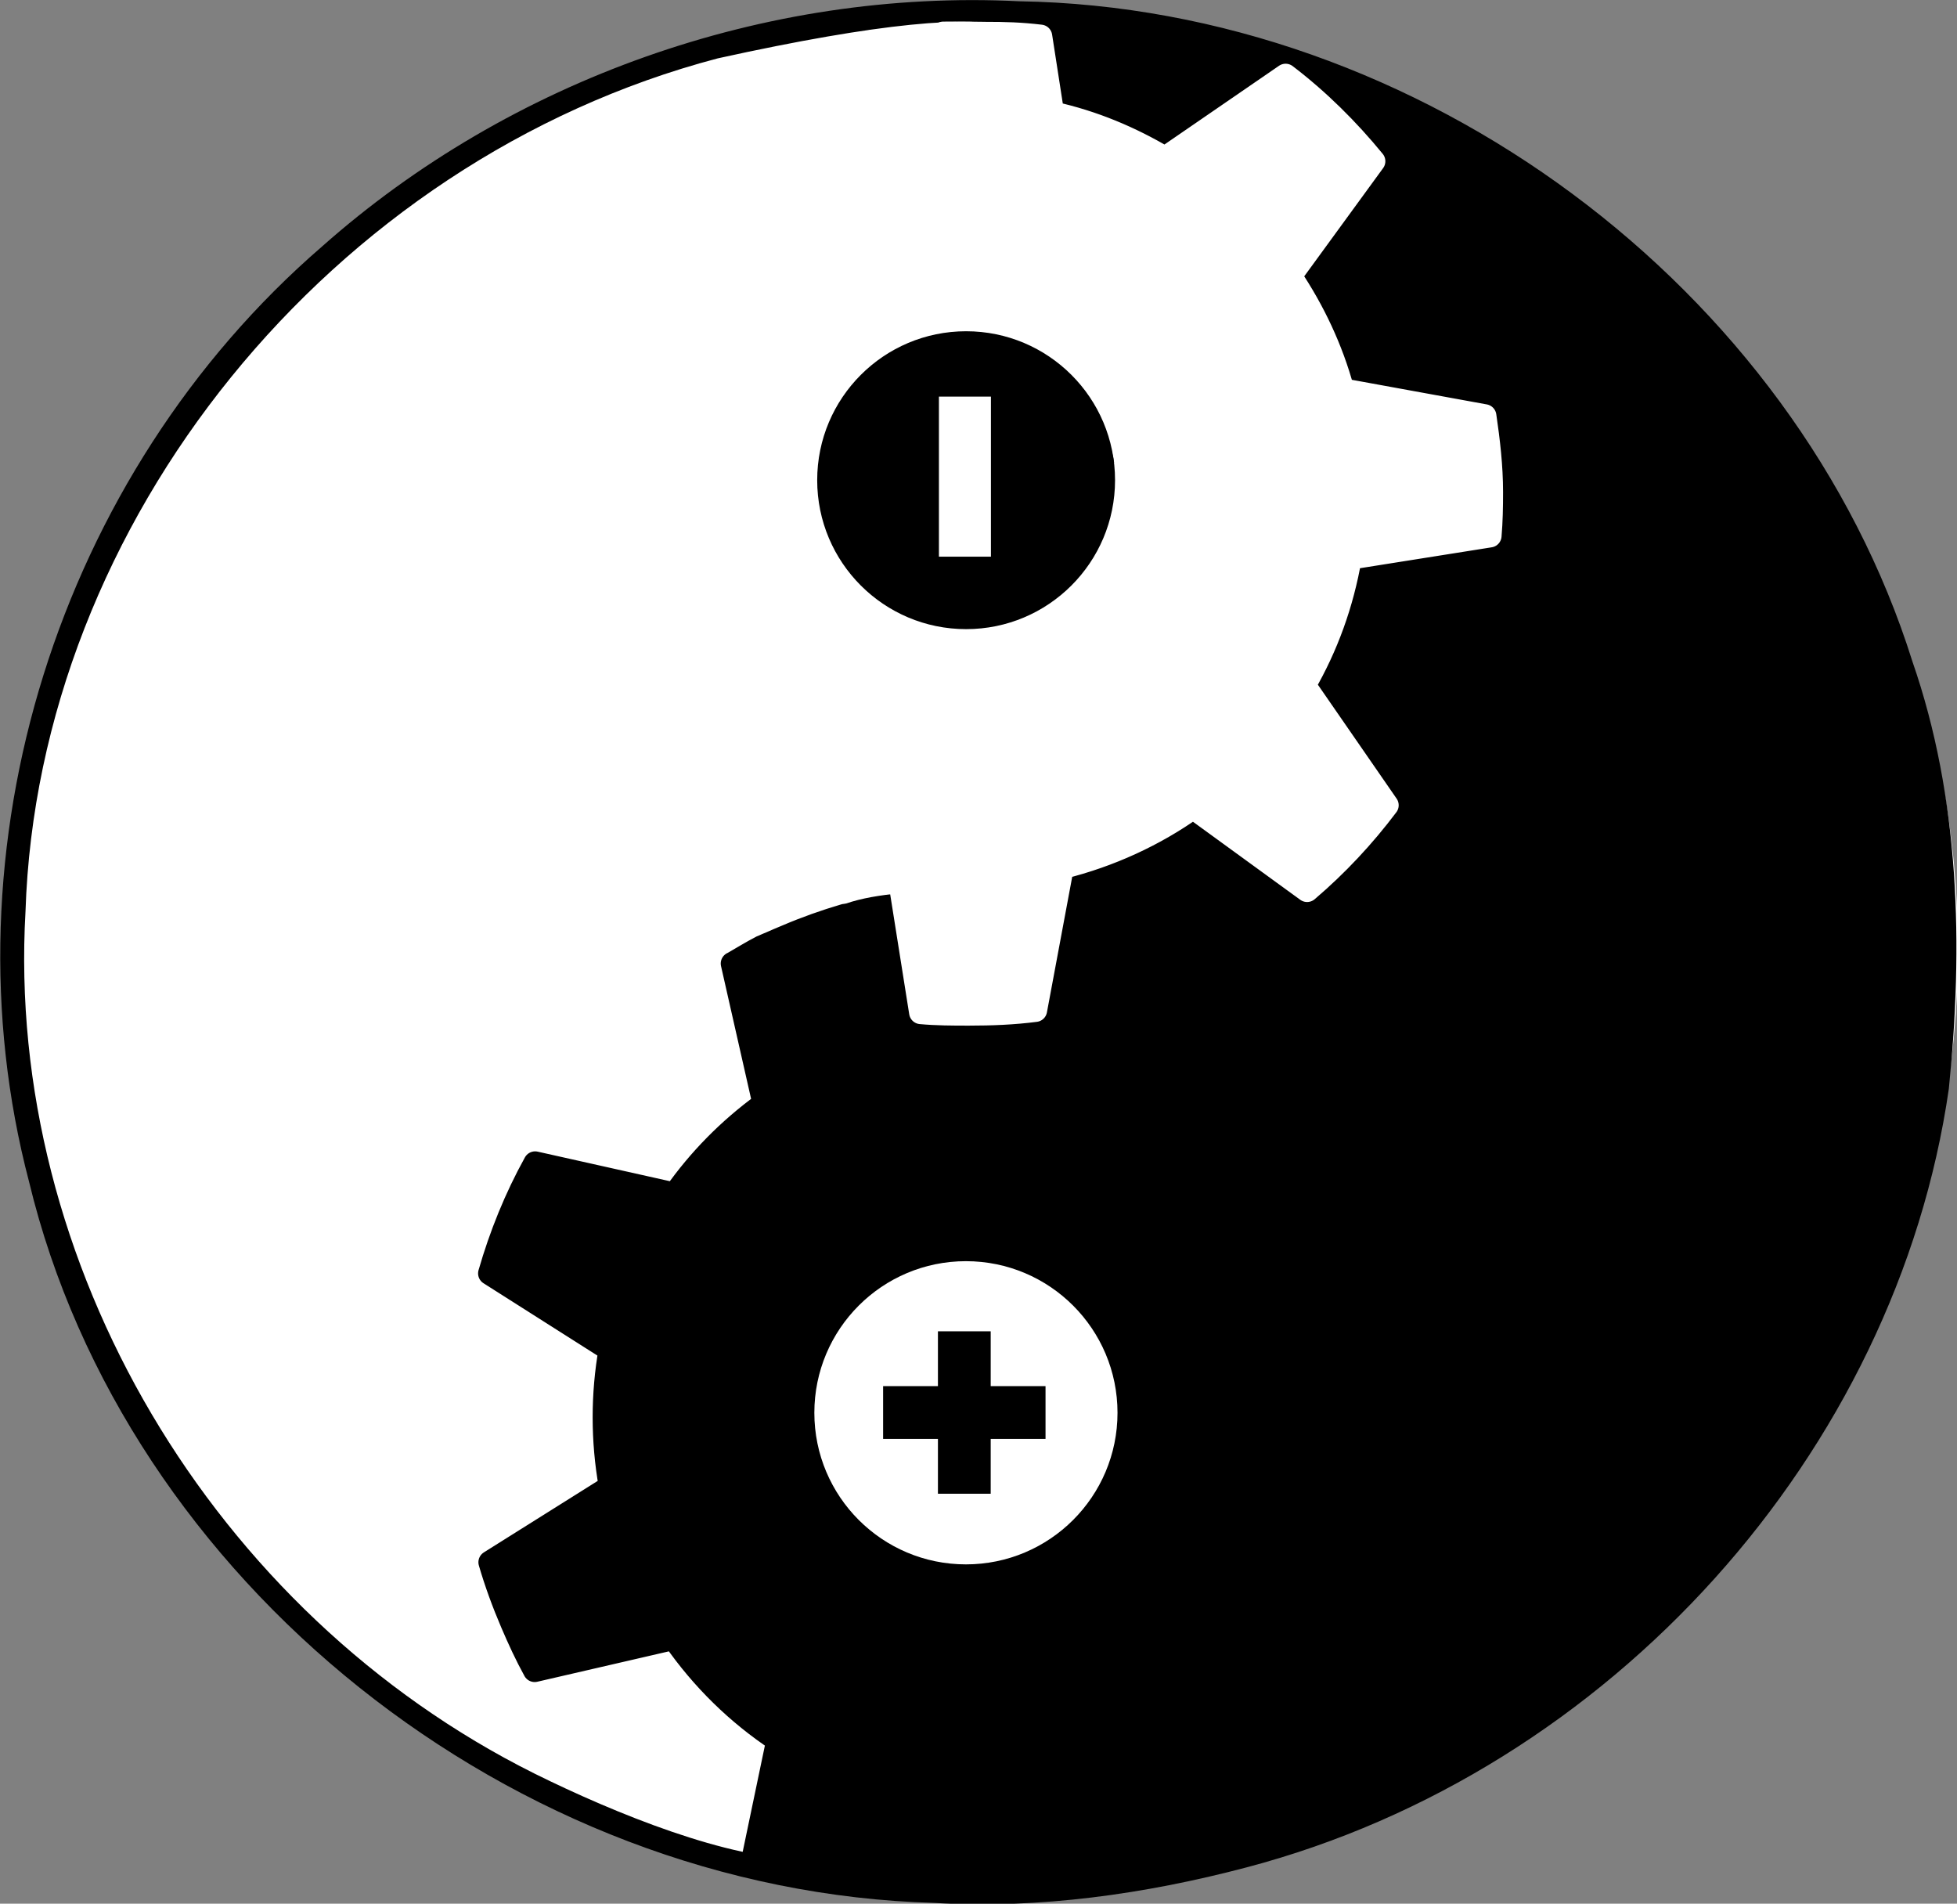 <?xml version="1.0" encoding="UTF-8" standalone="no"?>
<!-- Created with Inkscape (http://www.inkscape.org/) -->

<svg
   xmlns:dc="http://purl.org/dc/elements/1.1/"
   xmlns:cc="http://creativecommons.org/ns#"
   xmlns:rdf="http://www.w3.org/1999/02/22-rdf-syntax-ns#"
   xmlns:svg="http://www.w3.org/2000/svg"
   xmlns="http://www.w3.org/2000/svg"
   xmlns:xlink="http://www.w3.org/1999/xlink"
   xmlns:sodipodi="http://sodipodi.sourceforge.net/DTD/sodipodi-0.dtd"
   xmlns:inkscape="http://www.inkscape.org/namespaces/inkscape"
   width="83.997"
   height="81.699"
   id="svg53383"
   sodipodi:version="0.32"
   inkscape:version="0.48.1 r9760"
   sodipodi:docname="hackeriet_simplified.svg"
   inkscape:output_extension="org.inkscape.output.svg.inkscape"
   version="1.1">
  <rect width="100%" height="100%" fill="#808080" stroke="none"/>
  <defs
     id="defs3">
    <inkscape:perspective
       sodipodi:type="inkscape:persp3d"
       inkscape:vp_x="0 : 24 : 1"
       inkscape:vp_y="0 : 1000 : 0"
       inkscape:vp_z="48 : 24 : 1"
       inkscape:persp3d-origin="24 : 16 : 1"
       id="perspective31" />
    <linearGradient
       id="linearGradient3264">
      <stop
         style="stop-color:#c9c9c9;stop-opacity:1;"
         offset="0"
         id="stop3266" />
      <stop
         id="stop3276"
         offset="0.25"
         style="stop-color:#f8f8f8;stop-opacity:1;" />
      <stop
         id="stop3272"
         offset="0.5"
         style="stop-color:#e2e2e2;stop-opacity:1;" />
      <stop
         style="stop-color:#b0b0b0;stop-opacity:1;"
         offset="0.75"
         id="stop3274" />
      <stop
         style="stop-color:#c9c9c9;stop-opacity:1;"
         offset="1"
         id="stop3268" />
    </linearGradient>
    <linearGradient
       inkscape:collect="always"
       xlink:href="#linearGradient3264"
       id="linearGradient3281"
       gradientUnits="userSpaceOnUse"
       x1="14.463"
       y1="12.285"
       x2="34.534"
       y2="39.685"
       gradientTransform="matrix(1.242,0,0,1.242,-5.028,-7.209)" />
    <linearGradient
       id="linearGradient2300">
      <stop
         id="stop2302"
         offset="0"
         style="stop-color:#000000;stop-opacity:0.327;" />
      <stop
         id="stop2304"
         offset="1"
         style="stop-color:#000000;stop-opacity:0;" />
    </linearGradient>
    <linearGradient
       id="aigrd1"
       gradientUnits="userSpaceOnUse"
       x1="99.777"
       y1="15.424"
       x2="153"
       y2="248.631">
      <stop
         offset="0"
         style="stop-color:#184375"
         id="stop53300" />
      <stop
         offset="1"
         style="stop-color:#C8BDDC"
         id="stop53302" />
    </linearGradient>
    <linearGradient
       inkscape:collect="always"
       xlink:href="#aigrd1"
       id="linearGradient53551"
       gradientUnits="userSpaceOnUse"
       x1="99.777"
       y1="15.424"
       x2="153"
       y2="248.631"
       gradientTransform="matrix(0.201,0,0,0.201,-0.586,-1.051)" />
    <linearGradient
       inkscape:collect="always"
       xlink:href="#linearGradient3264"
       id="linearGradient3760"
       gradientUnits="userSpaceOnUse"
       gradientTransform="matrix(1.242,0,0,1.242,-5.028,-7.209)"
       x1="14.463"
       y1="12.285"
       x2="34.534"
       y2="39.685" />
  </defs>
  <sodipodi:namedview
     inkscape:showpageshadow="false"
     id="base"
     pagecolor="#ffffff"
     bordercolor="#666666"
     borderopacity="0.118"
     inkscape:pageopacity="0.0"
     inkscape:pageshadow="2"
     inkscape:zoom="2.8284271"
     inkscape:cx="54.553669"
     inkscape:cy="92.941199"
     inkscape:current-layer="layer4"
     showgrid="false"
     inkscape:grid-bbox="true"
     inkscape:document-units="px"
     inkscape:window-width="892"
     inkscape:window-height="941"
     inkscape:window-x="864"
     inkscape:window-y="0"
     showguides="true"
     inkscape:guide-bbox="true"
     inkscape:window-maximized="0"
     fit-margin-top="0"
     fit-margin-left="0"
     fit-margin-right="0"
     fit-margin-bottom="0" />
  <g
     inkscape:groupmode="layer"
     id="layer2"
     inkscape:label="YingYang"
     style="display:inline"
     transform="translate(17.827,1.776)">
    <g
       id="layer1-7"
       transform="matrix(0.182,0,0,0.177,-18.191,-2.265)">
      <g
         id="g2100"
         transform="matrix(0.998,-0.024,0.023,0.998,-19.5,-2.61)">
        <path
           id="path1366"
           style="fill:#ffffff;fill-opacity:1;stroke:none"
           transform="translate(-95.714,-108.571)"
           d="m 574.286,350.934 a 230,230 0 1 1 -460,0 230,230 0 1 1 460,0 z"
           inkscape:connector-curvature="0" />
        <path
           id="path1351"
           style="fill:#000000"
           d="M 231.482,473.263 C 131.835,468.067 42.098,390.444 21.654,292.999 2.853,211.643 32.3,121.621 96.084,67.582 141.338,28.222 202.156,7.476 262.064,11.991 c 94.875,3.852 181.739,74.167 207.294,165.361 10.476,33.514 10.446,69.492 6.216,104.009 -14.416,87.894 -83.552,163.807 -170.234,185.05 -23.968,5.891 -49.215,8.957 -73.857,6.851 z M 198.431,437.115 c -22.506,-25.827 -5.065,-71.295 -6.786,-121.254 -1.722,-122.585 34.351,-72.222 85.636,-97.265 18.051,-4.26 23.287,-16.916 30.12,-51.461 4.168,-32.727 -51.159,-49.539 -55.641,-87.55 C 210.597,69.173 346.635,-7.25 190.597,24.146 98.599,46.695 27.468,132.86 22.328,227.372 c -6.711,85.292 40.25,171.392 115.391,212.214 18.817,10.163 45.538,22.04 63.142,22.283 l -1.947,-1.192 z m 42.551,-280.67 c -23.295,-4.478 -30.344,-38.685 -10.257,-51.65 20.586,-16.035 52.914,5.778 44.799,31.187 -3.727,14.626 -19.911,23.852 -34.542,20.463 z m 11.68,226.785 c 28.563,-3.572 29.325,-49.347 0.806,-53.67 -22.571,-5.913 -42.185,22.295 -28.877,41.522 5.651,8.559 17.687,15.348 28.071,12.149 z"
           inkscape:connector-curvature="0"
           sodipodi:nodetypes="ccccccccccccccccccccccccccc" />
      </g>
    </g>
  </g>
  <g
     id="layer1"
     inkscape:label="Tannhjul nede"
     inkscape:groupmode="layer"
     style="display:inline"
     transform="translate(17.827,1.776)">
    <path
       inkscape:r_cy="true"
       inkscape:r_cx="true"
       sodipodi:type="arc"
       style="opacity:0.648;color:#000000;fill:none;stroke:#000000;stroke-width:1.622;stroke-linecap:butt;stroke-linejoin:miter;stroke-miterlimit:4;stroke-opacity:0;stroke-dasharray:none;stroke-dashoffset:0;marker:none;visibility:visible;display:inline;overflow:visible"
       id="path3283"
       sodipodi:cx="23.511301"
       sodipodi:cy="23.781593"
       sodipodi:rx="12.727922"
       sodipodi:ry="12.727922"
       d="m 36.239,23.782 c 0,7.029 -5.698,12.728 -12.728,12.728 -7.029,0 -12.728,-5.698 -12.728,-12.728 0,-7.029 5.698,-12.728 12.728,-12.728 7.029,0 12.728,5.698 12.728,12.728 z"
       transform="matrix(0.617,0,0,0.617,9.382,8.54)" />
    <path
       id="path3813"
       d="m 14.86,38.867 c -0.422,0.216 -0.816,0.464 -1.223,0.696 l -0.029,0.012 1.363,6.017 c -1.504,1.092 -2.797,2.406 -3.833,3.885 L 5.141,48.136 C 4.313,49.629 3.664,51.234 3.193,52.873 l 5.17,3.283 c -0.335,1.891 -0.341,3.889 0.007,5.836 0.004,0.008 0.012,0.028 0.012,0.029 l -5.175,3.249 c 0.253,0.872 0.575,1.748 0.941,2.604 0.299,0.7 0.614,1.383 0.974,2.037 l 5.975,-1.38 c 1.219,1.759 2.738,3.238 4.464,4.38 l -1.056,5.055 c 1.447,0.769 3.172,0.355 4.751,0.794 l 2.814,-3.311 c 2.079,0.344 4.215,0.295 6.345,-0.191 l 1.911,3.599 c 0.647,-0.21 1.993,-0.216 2.631,-0.488 0.9,-0.385 2.01,-0.389 2.832,-0.872 l -1.005,-5.204 c 1.677,-1.269 3.093,-2.833 4.159,-4.577 l 5.897,1.348 c 0.742,-1.491 1.321,-3.088 1.719,-4.708 l -5.295,-3.333 c 0.232,-1.909 0.124,-3.86 -0.337,-5.799 L 46.073,51.988 C 45.875,51.391 45.646,50.828 45.394,50.24 44.957,49.217 44.409,48.265 43.845,47.343 l -6.046,1.376 c -1.133,-1.435 -2.502,-2.641 -3.997,-3.612 l 1.365,-5.939 c -1.558,-0.814 -3.22,-1.471 -4.925,-1.902 l -3.363,5.307 c -1.715,-0.224 -3.453,-0.216 -5.202,0.117 L 18.428,37.514 c -0.838,0.247 -1.664,0.539 -2.487,0.891 -0.222,0.095 -0.454,0.186 -0.672,0.287 -0.106,0.049 -0.217,0.085 -0.321,0.137 -0.028,0.014 -0.059,0.023 -0.088,0.037 z m 6.829,13.872 c 0.104,-0.051 0.213,-0.091 0.321,-0.137 3.458,-1.478 7.487,0.137 8.966,3.595 1.478,3.458 -0.15,7.458 -3.608,8.936 -3.458,1.478 -7.446,-0.121 -8.924,-3.578 -1.432,-3.35 0.008,-7.233 3.245,-8.816 z"
       style="color:#000000;fill:#000000;fill-opacity:1;fill-rule:nonzero;stroke:#000000;stroke-width:1;stroke-linecap:round;stroke-linejoin:round;stroke-miterlimit:4;stroke-opacity:1;stroke-dasharray:none;stroke-dashoffset:0;marker:none;visibility:visible;display:inline;overflow:visible"
       inkscape:r_cx="true"
       inkscape:r_cy="true"
       inkscape:connector-curvature="0"
       sodipodi:nodetypes="cccccccccccsccccccccsccccccccsccccccccscccccsssc" />
  </g>
  <g
     style="display:inline"
     inkscape:groupmode="layer"
     inkscape:label="Tannhjul oppe"
     id="g3815"
     transform="translate(17.827,1.776)">
    <path
       inkscape:connector-curvature="0"
       id="path3817"
       d="M 22.051,0.186 C 21.577,0.218 21.208,0.065 20.683,0.085 L 19.589,0.011 20.04,3.108 C 18.228,3.521 16.523,4.222 14.989,5.173 L 10.089,2.202 C 8.741,3.249 7.426,3.851 6.348,5.173 L 9.81,10.225 c -1.051,1.607 -1.842,3.441 -2.287,5.369 -7.6e-5,0.009 -6.2e-5,0.03 0,0.032 l -6.036,0.953 c -0.11,0.901 -0.159,1.833 -0.159,2.764 0,0.762 0.021,1.513 0.095,2.256 l 6.036,1.08 c 0.429,2.096 1.245,4.054 2.383,5.782 l -3.59,4.924 c 1.028,1.276 2.215,2.438 3.495,3.463 l 5.083,-3.495 c 1.776,1.133 3.76,1.928 5.909,2.319 l 0.953,6.004 c 0.677,0.062 1.372,0.064 2.065,0.064 0.979,-10e-7 1.914,-0.037 2.859,-0.159 l 1.144,-6.131 c 2.041,-0.508 3.958,-1.389 5.623,-2.573 l 4.892,3.558 c 1.269,-1.079 2.429,-2.32 3.431,-3.653 l -3.558,-5.147 c 0.964,-1.664 1.631,-3.5 1.97,-5.464 l 6.004,-0.953 c 0.053,-0.627 0.064,-1.234 0.064,-1.874 0,-1.112 -0.129,-2.203 -0.286,-3.272 l -6.1,-1.112 c -0.478,-1.765 -1.262,-3.412 -2.256,-4.892 l 3.59,-4.924 c -1.113,-1.361 -2.382,-2.618 -3.781,-3.685 l -5.178,3.558 C 30.688,4.134 29.086,3.459 27.347,3.077 l -0.511,-3.296 c -0.867,-0.102 -1.505,-0.12 -2.4,-0.12 -0.242,0 0.022,-0.005 -0.501,-0.006 -0.362,-5.42e-4 -1.161,-0.011 -1.278,-0.004 -0.208,-0.02 -0.183,2.059 -0.608,0.535 z M 23.408,12.322 c 0.116,-0.006 0.232,0 0.349,0 3.761,0 6.83,3.07 6.83,6.83 1e-6,3.761 -3.07,6.799 -6.83,6.799 -3.761,1e-6 -6.799,-3.038 -6.799,-6.799 10e-7,-3.643 2.851,-6.648 6.449,-6.83 z"
       style="color:#000000;fill:#ffffff;fill-opacity:1;fill-rule:nonzero;stroke:#ffffff;stroke-width:1;stroke-linecap:round;stroke-linejoin:round;stroke-miterlimit:4;stroke-opacity:1;stroke-dasharray:none;stroke-dashoffset:0;marker:none;visibility:visible;display:inline;overflow:visible"
       inkscape:r_cx="true"
       inkscape:r_cy="true"
       sodipodi:nodetypes="cccccccccccsccccccccsccccccccsccccccccsscccssssc" />
    <path
       transform="matrix(0.617,0,0,0.617,9.382,8.54)"
       d="m 36.239,23.782 c 0,7.029 -5.698,12.728 -12.728,12.728 -7.029,0 -12.728,-5.698 -12.728,-12.728 0,-7.029 5.698,-12.728 12.728,-12.728 7.029,0 12.728,5.698 12.728,12.728 z"
       sodipodi:ry="12.727922"
       sodipodi:rx="12.727922"
       sodipodi:cy="23.781593"
       sodipodi:cx="23.511301"
       id="path3819"
       style="opacity:0.648;color:#000000;fill:none;stroke:#000000;stroke-width:1.622;stroke-linecap:butt;stroke-linejoin:miter;stroke-miterlimit:4;stroke-opacity:0;stroke-dasharray:none;stroke-dashoffset:0;marker:none;visibility:visible;display:inline;overflow:visible"
       sodipodi:type="arc"
       inkscape:r_cx="true"
       inkscape:r_cy="true" />
  </g>
  <g
     inkscape:groupmode="layer"
     id="layer4"
     inkscape:label="Minus"
     style="display:inline"
     transform="translate(17.827,1.776)">
    <path
       style="fill:#000000;fill-opacity:1;stroke:#000000;stroke-width:1;stroke-linecap:round;stroke-linejoin:round;stroke-miterlimit:4;stroke-dasharray:none"
       inkscape:connector-curvature="0"
       id="path4"
       d="m 23.64,12.94 c 3.254,0 5.892,2.638 5.892,5.892 0,3.254 -2.638,5.892 -5.892,5.892 -3.254,0 -5.892,-2.638 -5.892,-5.892 0,-3.254 2.638,-5.892 5.892,-5.892 z" />
  </g>
  <g
     inkscape:groupmode="layer"
     id="layer3"
     inkscape:label="Plus"
     style="display:inline"
     transform="translate(17.827,1.776)">
    <g
       id="g3946"
       transform="matrix(0.079,0,0,0.079,17.517,52.74)"
       style="fill:#ffffff;fill-opacity:1;stroke:#000000;stroke-width:13.344;stroke-miterlimit:4;stroke-opacity:1;stroke-dasharray:none">
      <path
         id="path3936"
         style="fill:#ffffff;fill-opacity:1;stroke:#ffffff;stroke-width:13.344;stroke-linecap:round;stroke-linejoin:round;stroke-miterlimit:4;stroke-opacity:1;stroke-dasharray:none"
         d="m 153.088,77.404 c 0,41.799 -33.885,75.684 -75.684,75.684 -41.799,0 -75.684,-33.885 -75.684,-75.684 0,-41.799 33.885,-75.684 75.684,-75.684 41.799,0 75.684,33.885 75.684,75.684 l 0,0 z"
         inkscape:connector-curvature="0" />
      <path
         id="path3938"
         style="fill:#000000;fill-opacity:1;stroke:none"
         d="m 62.196,33.144 v 29.785 h -29.785 v 28.67 h 29.785 v 29.785 h 28.668 v -29.785 h 29.787 v -28.67 h -29.788 v -29.785 h -28.667 z"
         inkscape:connector-curvature="0" />
    </g>
    <path
       style="display:inline;fill:#ffffff;fill-opacity:1"
       inkscape:connector-curvature="0"
       id="rect3139"
       d="m 22.473,22.114 2.232,0 0,-6.869 -2.232,0 0,6.869 z" />
  </g>
</svg>
